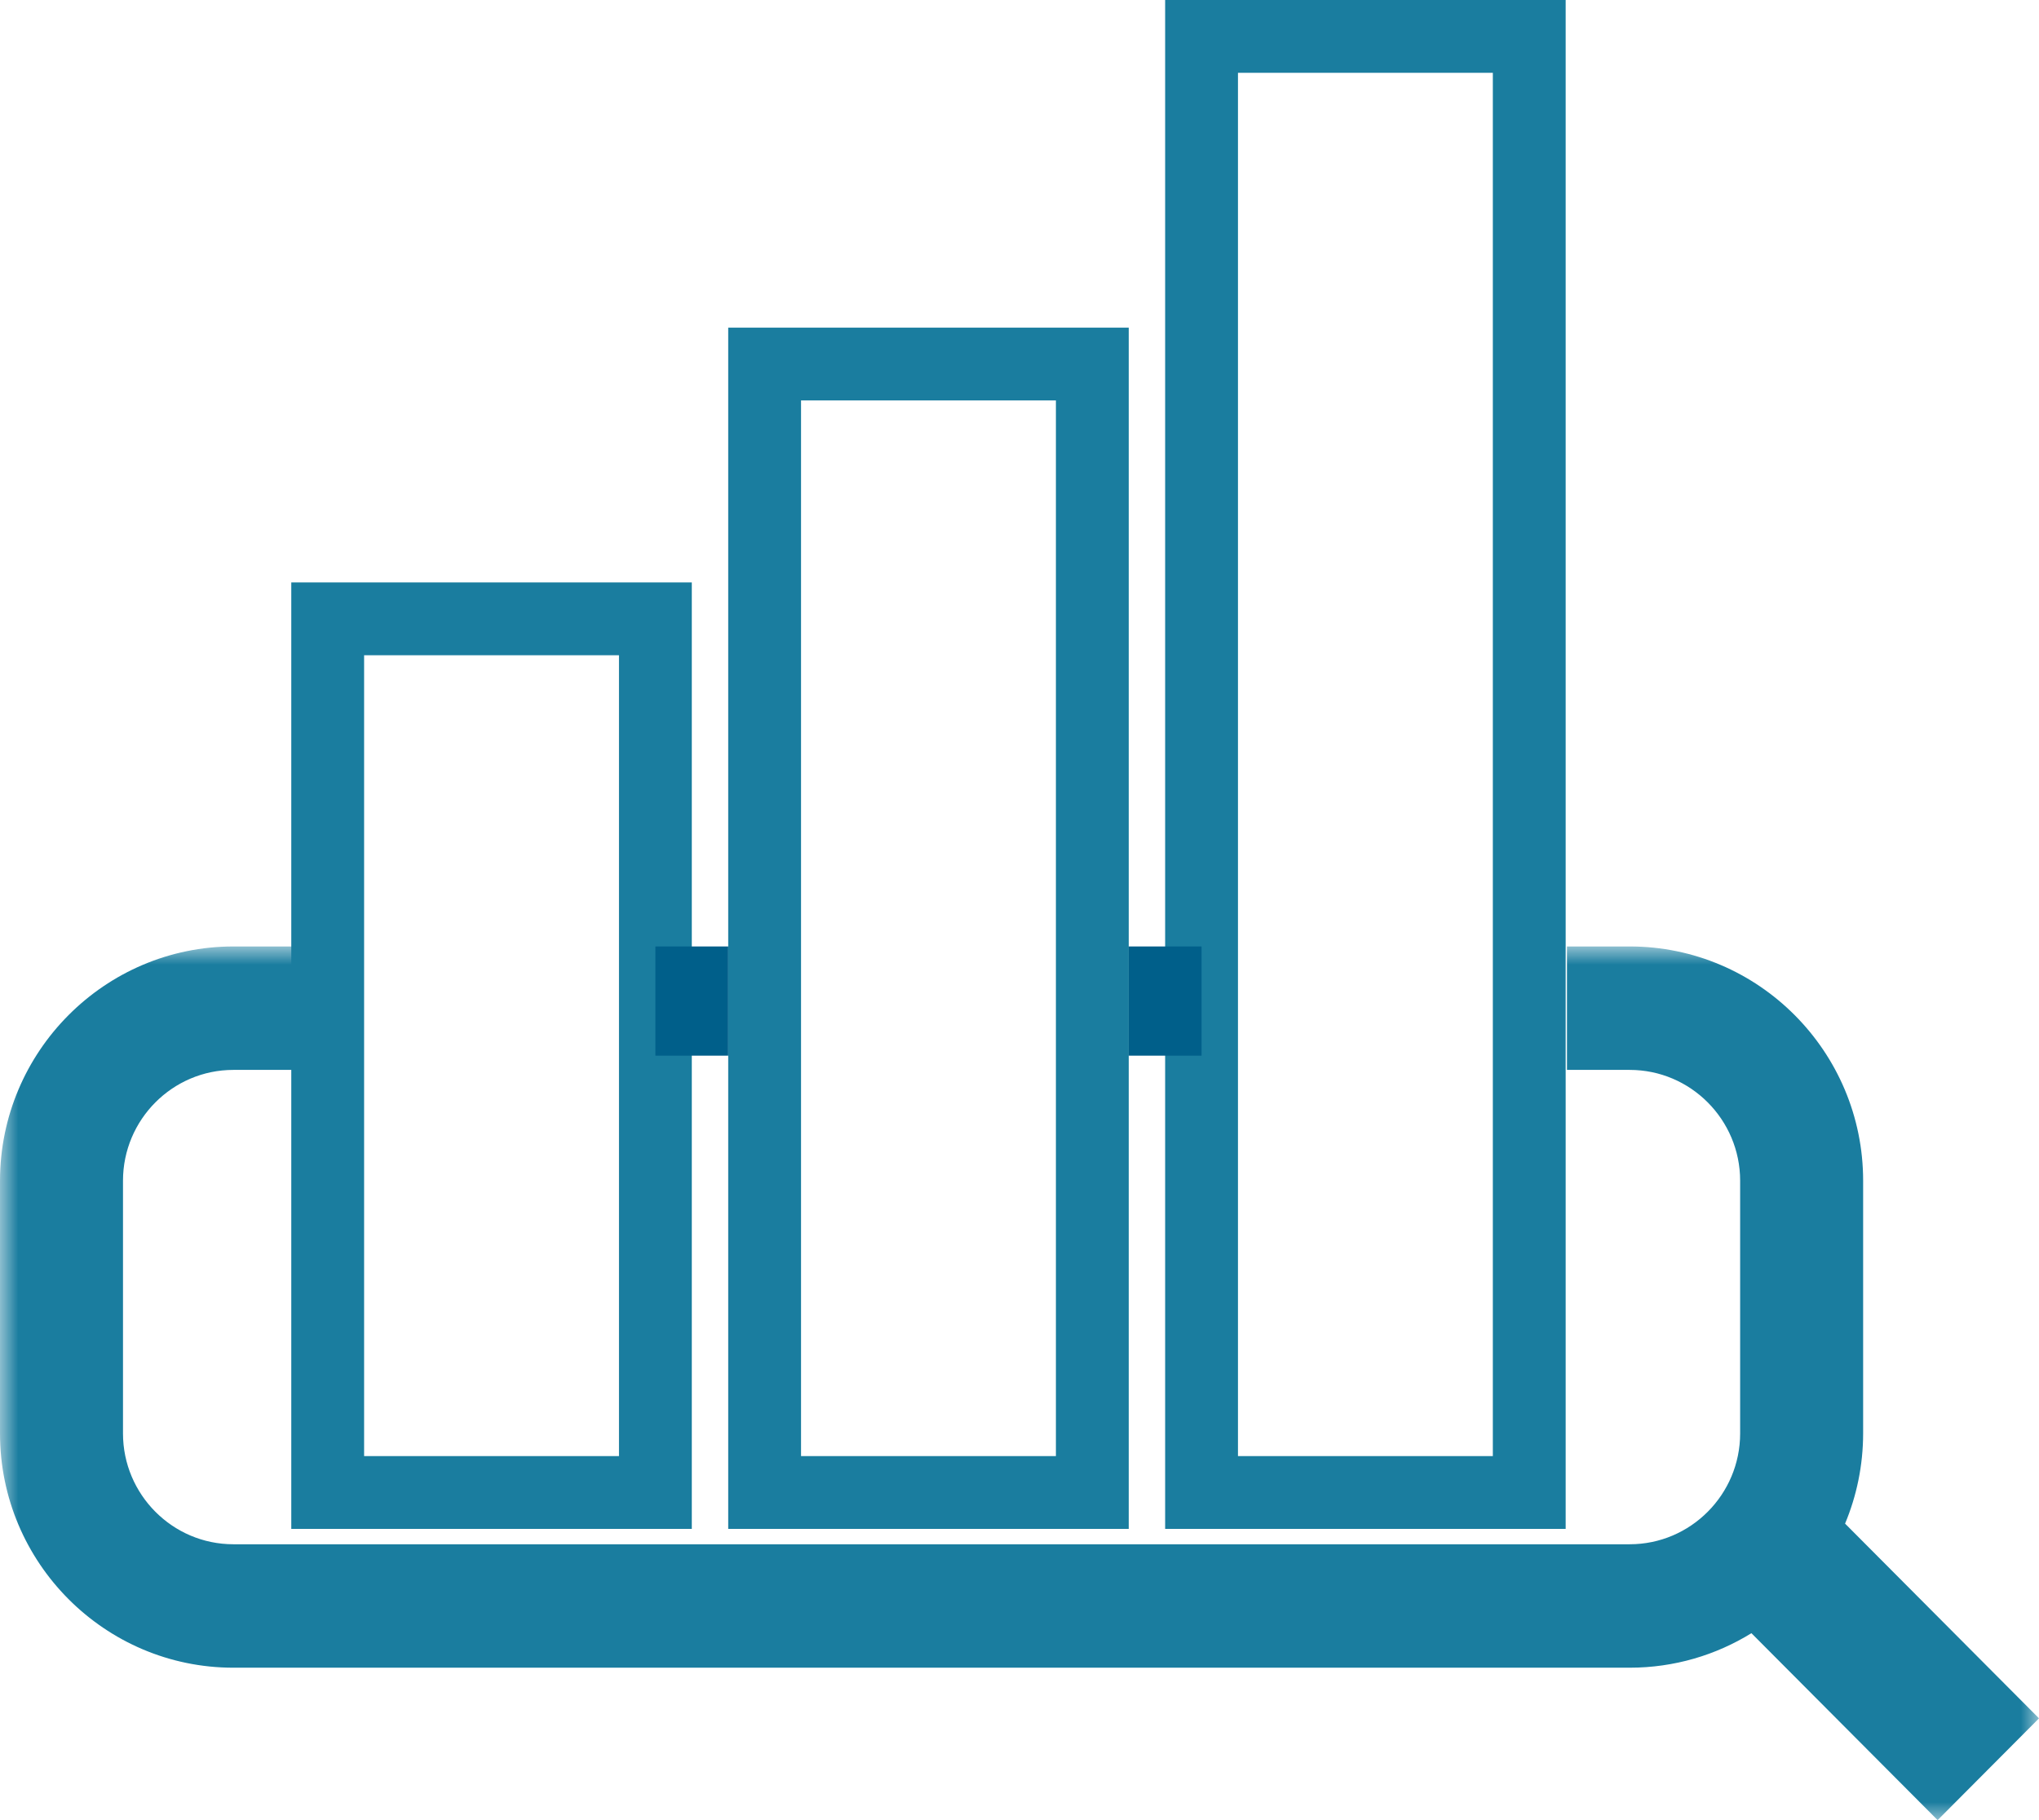 <?xml version="1.0" encoding="UTF-8"?>
<svg width="56px" height="50px" viewBox="0 0 56 50" version="1.1" xmlns="http://www.w3.org/2000/svg" xmlns:xlink="http://www.w3.org/1999/xlink">
    <!-- Generator: Sketch 46.1 (44463) - http://www.bohemiancoding.com/sketch -->
    <title>Page 1</title>
    <desc>Created with Sketch.</desc>
    <defs>
        <polygon id="path-1" points="28 24 56 24 56 3.44387294e-15 0 0 0 24"></polygon>
    </defs>
    <g id="Page-1" stroke="none" stroke-width="1" fill="none" fill-rule="evenodd">
        <g id="Screenshot" transform="translate(-101, -461)">
            <g id="Page-1" transform="translate(101, 462)">
                <polygon id="Fill-1" stroke="#1A7D9F" stroke-width="2" points="9 40 18 40 18 16 9 16"></polygon>
                <polygon id="Fill-3" stroke="#1A7D9F" stroke-width="2" points="21 40 30 40 30 9 21 9"></polygon>
                <polygon id="Fill-5" stroke="#1A7D9F" stroke-width="2" points="33 40 42 40 42 0 33 0"></polygon>
                <polygon id="Fill-7" fill="#005F8A" points="18 28 20 28 20 25 18 25"></polygon>
                <polygon id="Fill-8" fill="#005F8A" points="31 28 33 28 33 25 31 25"></polygon>
                <g id="Group-11" transform="translate(0, 25)">
                    <mask id="mask-2" fill="white">
                        <use xlink:href="#path-1"></use>
                    </mask>
                    <g id="Clip-10"></g>
                    <path d="M56,21.204 L50.674,15.855 C50.992,15.093 51.169,14.255 51.17,13.378 L51.17,10.872 L51.17,8.941 L51.17,6.435 C51.17,2.887 48.295,0 44.762,0 L43.036,0 L43.036,3.391 L44.76,3.391 C46.431,3.391 47.792,4.758 47.792,6.435 L47.792,10.872 L47.792,10.872 L47.792,13.378 C47.792,15.055 46.431,16.422 44.76,16.422 L6.409,16.422 C4.738,16.422 3.378,15.055 3.378,13.378 L3.378,10.872 L3.378,8.941 L3.378,6.435 C3.378,4.758 4.738,3.391 6.409,3.391 L8.12,3.391 L8.12,0 L6.411,0 C2.878,0 0.003,2.887 0,6.435 L0,8.941 L0,10.872 L0,13.378 C0,16.926 2.874,19.813 6.408,19.813 L44.758,19.813 C45.983,19.813 47.128,19.466 48.102,18.865 L53.216,24 L56,21.204 Z" id="Fill-9" fill="#1A7D9F" mask="url(#mask-2)"></path>
                </g>
            </g>
        </g>
    </g>
</svg>